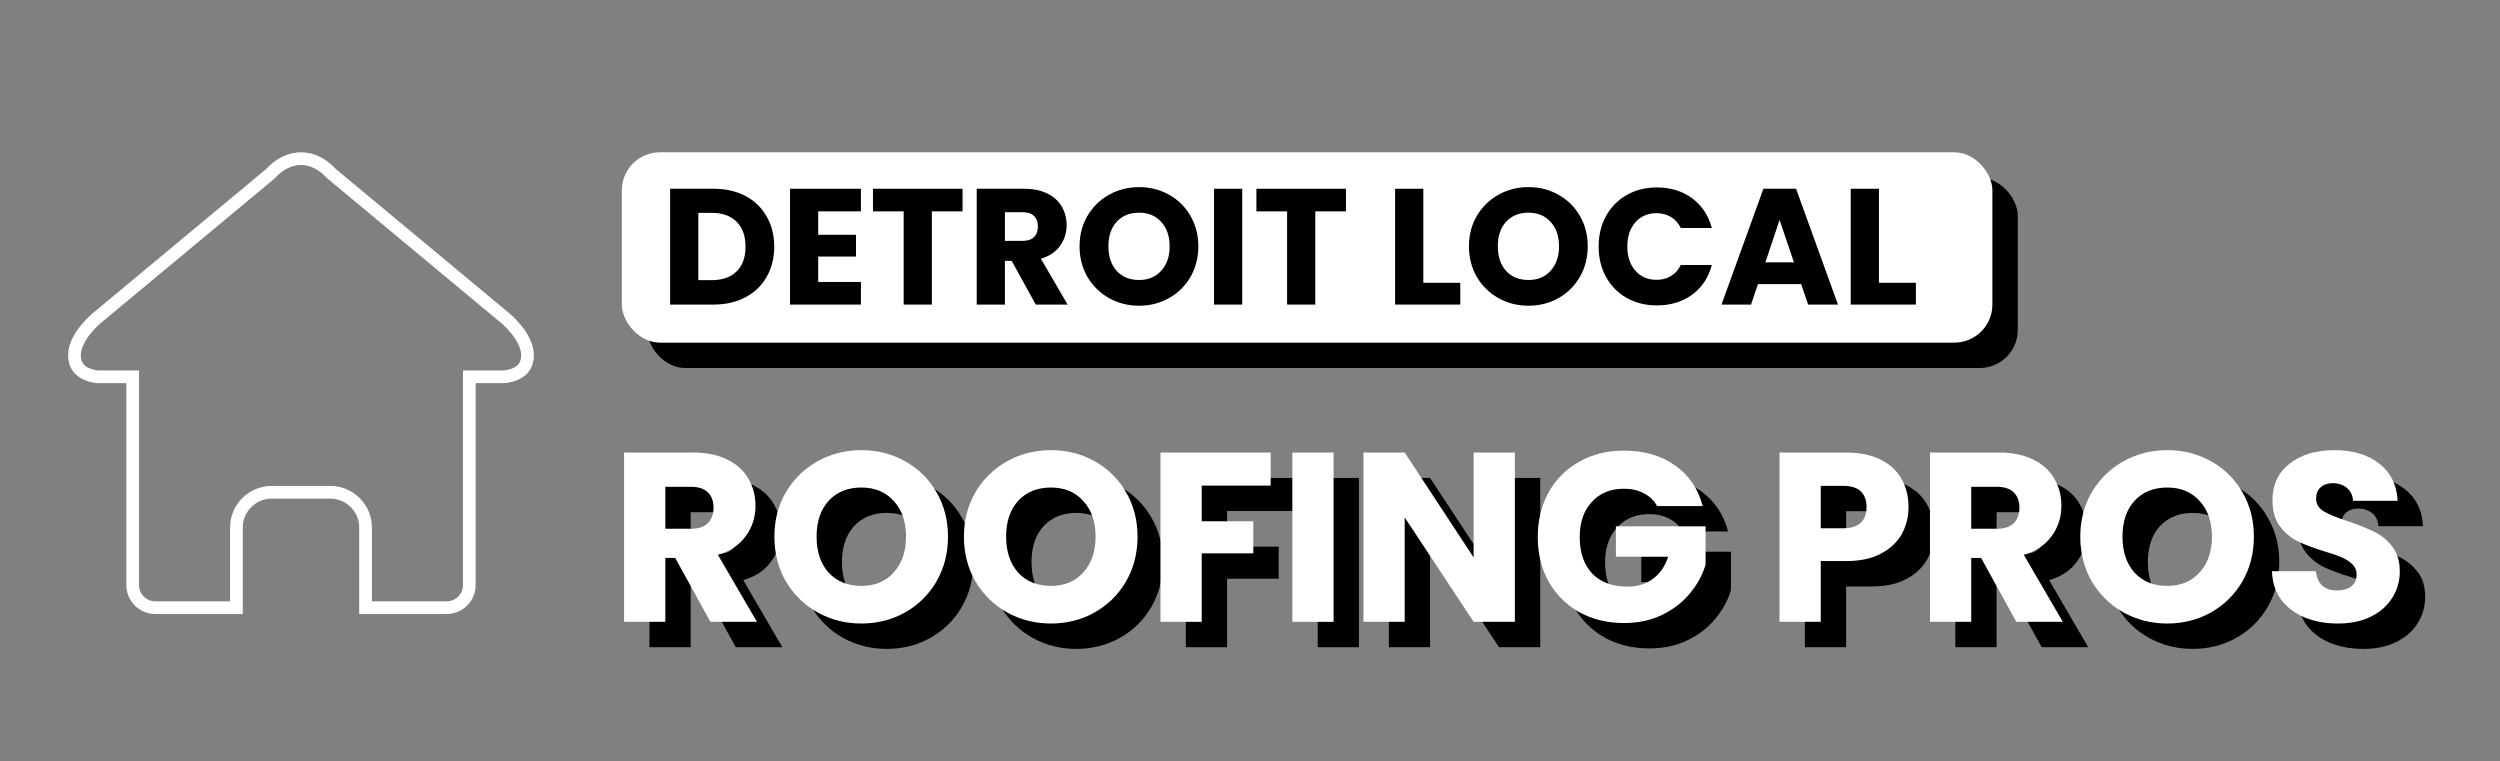 <svg width="197" height="60" viewBox="0 0 197 60" fill="none" xmlns="http://www.w3.org/2000/svg">
<rect x="0" y="0" width="197" height="60" fill="#808080" stroke="none"/>
<g clip-path="url(#clip0_1_2)">
<rect x="51" y="14" width="108" height="15" rx="3" fill="black"/>
<rect x="49" y="12" width="108" height="15" rx="3" fill="white"/>
<path d="M186.239 51.133C185.264 51.133 184.39 50.975 183.617 50.658C182.845 50.341 182.224 49.873 181.755 49.252C181.299 48.631 181.059 47.884 181.033 47.01H184.491C184.542 47.504 184.713 47.884 185.004 48.15C185.296 48.403 185.676 48.53 186.144 48.53C186.626 48.53 187.006 48.422 187.284 48.207C187.563 47.979 187.702 47.669 187.702 47.276C187.702 46.947 187.588 46.674 187.36 46.459C187.145 46.244 186.873 46.066 186.543 45.927C186.227 45.788 185.771 45.629 185.175 45.452C184.314 45.186 183.611 44.92 183.066 44.654C182.522 44.388 182.053 43.995 181.66 43.476C181.268 42.957 181.071 42.279 181.071 41.443C181.071 40.202 181.521 39.233 182.42 38.536C183.32 37.827 184.491 37.472 185.935 37.472C187.405 37.472 188.589 37.827 189.488 38.536C190.388 39.233 190.869 40.208 190.932 41.462H187.417C187.392 41.031 187.234 40.696 186.942 40.455C186.651 40.202 186.277 40.075 185.821 40.075C185.429 40.075 185.112 40.183 184.871 40.398C184.631 40.601 184.51 40.898 184.51 41.291C184.51 41.722 184.713 42.057 185.118 42.298C185.524 42.539 186.157 42.798 187.018 43.077C187.88 43.368 188.576 43.647 189.108 43.913C189.653 44.179 190.122 44.565 190.514 45.072C190.907 45.579 191.103 46.231 191.103 47.029C191.103 47.789 190.907 48.479 190.514 49.1C190.134 49.721 189.577 50.215 188.842 50.582C188.108 50.949 187.24 51.133 186.239 51.133Z" fill="black"/>
<path d="M172.785 51.133C171.531 51.133 170.378 50.842 169.327 50.259C168.288 49.676 167.458 48.866 166.838 47.827C166.23 46.776 165.926 45.598 165.926 44.293C165.926 42.988 166.23 41.817 166.838 40.778C167.458 39.739 168.288 38.929 169.327 38.346C170.378 37.763 171.531 37.472 172.785 37.472C174.039 37.472 175.185 37.763 176.224 38.346C177.275 38.929 178.098 39.739 178.694 40.778C179.302 41.817 179.606 42.988 179.606 44.293C179.606 45.598 179.302 46.776 178.694 47.827C178.086 48.866 177.262 49.676 176.224 50.259C175.185 50.842 174.039 51.133 172.785 51.133ZM172.785 48.169C173.849 48.169 174.697 47.814 175.331 47.105C175.977 46.396 176.3 45.458 176.3 44.293C176.3 43.115 175.977 42.178 175.331 41.481C174.697 40.772 173.849 40.417 172.785 40.417C171.708 40.417 170.847 40.765 170.201 41.462C169.567 42.159 169.251 43.102 169.251 44.293C169.251 45.471 169.567 46.415 170.201 47.124C170.847 47.821 171.708 48.169 172.785 48.169Z" fill="black"/>
<path d="M160.884 51L158.11 45.965H157.331V51H154.082V37.662H159.535C160.587 37.662 161.48 37.846 162.214 38.213C162.962 38.58 163.519 39.087 163.886 39.733C164.254 40.366 164.437 41.076 164.437 41.861C164.437 42.748 164.184 43.539 163.677 44.236C163.183 44.933 162.449 45.427 161.473 45.718L164.551 51H160.884ZM157.331 43.666H159.345C159.941 43.666 160.384 43.52 160.675 43.229C160.979 42.938 161.131 42.526 161.131 41.994C161.131 41.487 160.979 41.088 160.675 40.797C160.384 40.506 159.941 40.36 159.345 40.36H157.331V43.666Z" fill="black"/>
<path d="M152.391 41.956C152.391 42.729 152.214 43.438 151.859 44.084C151.504 44.717 150.96 45.23 150.225 45.623C149.49 46.016 148.578 46.212 147.489 46.212H145.475V51H142.226V37.662H147.489C148.553 37.662 149.452 37.846 150.187 38.213C150.922 38.58 151.473 39.087 151.84 39.733C152.207 40.379 152.391 41.12 152.391 41.956ZM147.242 43.628C147.863 43.628 148.325 43.482 148.629 43.191C148.933 42.9 149.085 42.488 149.085 41.956C149.085 41.424 148.933 41.012 148.629 40.721C148.325 40.43 147.863 40.284 147.242 40.284H145.475V43.628H147.242Z" fill="black"/>
<path d="M132.581 41.88C132.34 41.437 131.992 41.101 131.536 40.873C131.092 40.632 130.567 40.512 129.959 40.512C128.907 40.512 128.065 40.86 127.432 41.557C126.798 42.241 126.482 43.159 126.482 44.312C126.482 45.541 126.811 46.503 127.47 47.2C128.141 47.884 129.059 48.226 130.225 48.226C131.023 48.226 131.694 48.023 132.239 47.618C132.796 47.213 133.201 46.63 133.455 45.87H129.332V43.476H136.4V46.497C136.159 47.308 135.747 48.061 135.165 48.758C134.595 49.455 133.866 50.018 132.98 50.449C132.093 50.88 131.092 51.095 129.978 51.095C128.66 51.095 127.482 50.81 126.444 50.24C125.418 49.657 124.613 48.853 124.031 47.827C123.461 46.801 123.176 45.629 123.176 44.312C123.176 42.995 123.461 41.823 124.031 40.797C124.613 39.758 125.418 38.954 126.444 38.384C127.47 37.801 128.641 37.51 129.959 37.51C131.555 37.51 132.897 37.896 133.987 38.669C135.089 39.442 135.817 40.512 136.172 41.88H132.581Z" fill="black"/>
<path d="M121.372 51H118.123L112.689 42.773V51H109.44V37.662H112.689L118.123 45.927V37.662H121.372V51Z" fill="black"/>
<path d="M107.085 37.662V51H103.836V37.662H107.085Z" fill="black"/>
<path d="M102.129 37.662V40.265H96.695V43.077H100.761V45.604H96.695V51H93.446V37.662H102.129Z" fill="black"/>
<path d="M84.817 51.133C83.563 51.133 82.41 50.842 81.359 50.259C80.32 49.676 79.491 48.866 78.87 47.827C78.262 46.776 77.958 45.598 77.958 44.293C77.958 42.988 78.262 41.817 78.87 40.778C79.491 39.739 80.32 38.929 81.359 38.346C82.41 37.763 83.563 37.472 84.817 37.472C86.071 37.472 87.217 37.763 88.256 38.346C89.307 38.929 90.131 39.739 90.726 40.778C91.334 41.817 91.638 42.988 91.638 44.293C91.638 45.598 91.334 46.776 90.726 47.827C90.118 48.866 89.295 49.676 88.256 50.259C87.217 50.842 86.071 51.133 84.817 51.133ZM84.817 48.169C85.881 48.169 86.73 47.814 87.363 47.105C88.009 46.396 88.332 45.458 88.332 44.293C88.332 43.115 88.009 42.178 87.363 41.481C86.73 40.772 85.881 40.417 84.817 40.417C83.74 40.417 82.879 40.765 82.233 41.462C81.6 42.159 81.283 43.102 81.283 44.293C81.283 45.471 81.6 46.415 82.233 47.124C82.879 47.821 83.74 48.169 84.817 48.169Z" fill="black"/>
<path d="M69.88 51.133C68.626 51.133 67.474 50.842 66.422 50.259C65.384 49.676 64.554 48.866 63.934 47.827C63.325 46.776 63.022 45.598 63.022 44.293C63.022 42.988 63.325 41.817 63.934 40.778C64.554 39.739 65.384 38.929 66.422 38.346C67.474 37.763 68.626 37.472 69.88 37.472C71.135 37.472 72.281 37.763 73.32 38.346C74.371 38.929 75.194 39.739 75.79 40.778C76.397 41.817 76.701 42.988 76.701 44.293C76.701 45.598 76.397 46.776 75.79 47.827C75.181 48.866 74.358 49.676 73.32 50.259C72.281 50.842 71.135 51.133 69.88 51.133ZM69.88 48.169C70.945 48.169 71.793 47.814 72.427 47.105C73.073 46.396 73.395 45.458 73.395 44.293C73.395 43.115 73.073 42.178 72.427 41.481C71.793 40.772 70.945 40.417 69.88 40.417C68.804 40.417 67.942 40.765 67.296 41.462C66.663 42.159 66.347 43.102 66.347 44.293C66.347 45.471 66.663 46.415 67.296 47.124C67.942 47.821 68.804 48.169 69.88 48.169Z" fill="black"/>
<path d="M57.98 51L55.206 45.965H54.427V51H51.178V37.662H56.631C57.682 37.662 58.575 37.846 59.31 38.213C60.057 38.58 60.615 39.087 60.982 39.733C61.349 40.366 61.533 41.076 61.533 41.861C61.533 42.748 61.28 43.539 60.773 44.236C60.279 44.933 59.544 45.427 58.569 45.718L61.647 51H57.98ZM54.427 43.666H56.441C57.036 43.666 57.48 43.52 57.771 43.229C58.075 42.938 58.227 42.526 58.227 41.994C58.227 41.487 58.075 41.088 57.771 40.797C57.48 40.506 57.036 40.36 56.441 40.36H54.427V43.666Z" fill="black"/>
<path d="M184.239 49.133C183.264 49.133 182.39 48.975 181.617 48.658C180.845 48.341 180.224 47.873 179.755 47.252C179.299 46.631 179.059 45.884 179.033 45.01H182.491C182.542 45.504 182.713 45.884 183.004 46.15C183.296 46.403 183.676 46.53 184.144 46.53C184.626 46.53 185.006 46.422 185.284 46.207C185.563 45.979 185.702 45.669 185.702 45.276C185.702 44.947 185.588 44.674 185.36 44.459C185.145 44.244 184.873 44.066 184.543 43.927C184.227 43.788 183.771 43.629 183.175 43.452C182.314 43.186 181.611 42.92 181.066 42.654C180.522 42.388 180.053 41.995 179.66 41.476C179.268 40.957 179.071 40.279 179.071 39.443C179.071 38.202 179.521 37.233 180.42 36.536C181.32 35.827 182.491 35.472 183.935 35.472C185.405 35.472 186.589 35.827 187.488 36.536C188.388 37.233 188.869 38.208 188.932 39.462H185.417C185.392 39.031 185.234 38.696 184.942 38.455C184.651 38.202 184.277 38.075 183.821 38.075C183.429 38.075 183.112 38.183 182.871 38.398C182.631 38.601 182.51 38.898 182.51 39.291C182.51 39.722 182.713 40.057 183.118 40.298C183.524 40.539 184.157 40.798 185.018 41.077C185.88 41.368 186.576 41.647 187.108 41.913C187.653 42.179 188.122 42.565 188.514 43.072C188.907 43.579 189.103 44.231 189.103 45.029C189.103 45.789 188.907 46.479 188.514 47.1C188.134 47.721 187.577 48.215 186.842 48.582C186.108 48.949 185.24 49.133 184.239 49.133Z" fill="white"/>
<path d="M170.785 49.133C169.531 49.133 168.378 48.842 167.327 48.259C166.288 47.676 165.458 46.866 164.838 45.827C164.23 44.776 163.926 43.598 163.926 42.293C163.926 40.988 164.23 39.817 164.838 38.778C165.458 37.739 166.288 36.929 167.327 36.346C168.378 35.763 169.531 35.472 170.785 35.472C172.039 35.472 173.185 35.763 174.224 36.346C175.275 36.929 176.098 37.739 176.694 38.778C177.302 39.817 177.606 40.988 177.606 42.293C177.606 43.598 177.302 44.776 176.694 45.827C176.086 46.866 175.262 47.676 174.224 48.259C173.185 48.842 172.039 49.133 170.785 49.133ZM170.785 46.169C171.849 46.169 172.697 45.814 173.331 45.105C173.977 44.396 174.3 43.458 174.3 42.293C174.3 41.115 173.977 40.178 173.331 39.481C172.697 38.772 171.849 38.417 170.785 38.417C169.708 38.417 168.847 38.765 168.201 39.462C167.567 40.159 167.251 41.102 167.251 42.293C167.251 43.471 167.567 44.415 168.201 45.124C168.847 45.821 169.708 46.169 170.785 46.169Z" fill="white"/>
<path d="M158.884 49L156.11 43.965H155.331V49H152.082V35.662H157.535C158.587 35.662 159.48 35.846 160.214 36.213C160.962 36.58 161.519 37.087 161.886 37.733C162.254 38.366 162.437 39.076 162.437 39.861C162.437 40.748 162.184 41.539 161.677 42.236C161.183 42.933 160.449 43.427 159.473 43.718L162.551 49H158.884ZM155.331 41.666H157.345C157.941 41.666 158.384 41.52 158.675 41.229C158.979 40.938 159.131 40.526 159.131 39.994C159.131 39.487 158.979 39.088 158.675 38.797C158.384 38.506 157.941 38.36 157.345 38.36H155.331V41.666Z" fill="white"/>
<path d="M150.391 39.956C150.391 40.729 150.214 41.438 149.859 42.084C149.504 42.717 148.96 43.23 148.225 43.623C147.49 44.016 146.578 44.212 145.489 44.212H143.475V49H140.226V35.662H145.489C146.553 35.662 147.452 35.846 148.187 36.213C148.922 36.58 149.473 37.087 149.84 37.733C150.207 38.379 150.391 39.12 150.391 39.956ZM145.242 41.628C145.863 41.628 146.325 41.482 146.629 41.191C146.933 40.9 147.085 40.488 147.085 39.956C147.085 39.424 146.933 39.012 146.629 38.721C146.325 38.43 145.863 38.284 145.242 38.284H143.475V41.628H145.242Z" fill="white"/>
<path d="M130.581 39.88C130.34 39.437 129.992 39.101 129.536 38.873C129.092 38.632 128.567 38.512 127.959 38.512C126.907 38.512 126.065 38.86 125.432 39.557C124.798 40.241 124.482 41.159 124.482 42.312C124.482 43.541 124.811 44.503 125.47 45.2C126.141 45.884 127.059 46.226 128.225 46.226C129.023 46.226 129.694 46.023 130.239 45.618C130.796 45.213 131.201 44.63 131.455 43.87H127.332V41.476H134.4V44.497C134.159 45.308 133.747 46.061 133.165 46.758C132.595 47.455 131.866 48.018 130.98 48.449C130.093 48.88 129.092 49.095 127.978 49.095C126.66 49.095 125.482 48.81 124.444 48.24C123.418 47.657 122.613 46.853 122.031 45.827C121.461 44.801 121.176 43.629 121.176 42.312C121.176 40.995 121.461 39.823 122.031 38.797C122.613 37.758 123.418 36.954 124.444 36.384C125.47 35.801 126.641 35.51 127.959 35.51C129.555 35.51 130.897 35.896 131.987 36.669C133.089 37.442 133.817 38.512 134.172 39.88H130.581Z" fill="white"/>
<path d="M119.372 49H116.123L110.689 40.773V49H107.44V35.662H110.689L116.123 43.927V35.662H119.372V49Z" fill="white"/>
<path d="M105.085 35.662V49H101.836V35.662H105.085Z" fill="white"/>
<path d="M100.129 35.662V38.265H94.695V41.077H98.761V43.604H94.695V49H91.446V35.662H100.129Z" fill="white"/>
<path d="M82.817 49.133C81.563 49.133 80.41 48.842 79.359 48.259C78.32 47.676 77.491 46.866 76.87 45.827C76.262 44.776 75.958 43.598 75.958 42.293C75.958 40.988 76.262 39.817 76.87 38.778C77.491 37.739 78.32 36.929 79.359 36.346C80.41 35.763 81.563 35.472 82.817 35.472C84.071 35.472 85.217 35.763 86.256 36.346C87.307 36.929 88.131 37.739 88.726 38.778C89.334 39.817 89.638 40.988 89.638 42.293C89.638 43.598 89.334 44.776 88.726 45.827C88.118 46.866 87.295 47.676 86.256 48.259C85.217 48.842 84.071 49.133 82.817 49.133ZM82.817 46.169C83.881 46.169 84.73 45.814 85.363 45.105C86.009 44.396 86.332 43.458 86.332 42.293C86.332 41.115 86.009 40.178 85.363 39.481C84.73 38.772 83.881 38.417 82.817 38.417C81.74 38.417 80.879 38.765 80.233 39.462C79.6 40.159 79.283 41.102 79.283 42.293C79.283 43.471 79.6 44.415 80.233 45.124C80.879 45.821 81.74 46.169 82.817 46.169Z" fill="white"/>
<path d="M67.88 49.133C66.626 49.133 65.474 48.842 64.422 48.259C63.384 47.676 62.554 46.866 61.934 45.827C61.325 44.776 61.022 43.598 61.022 42.293C61.022 40.988 61.325 39.817 61.934 38.778C62.554 37.739 63.384 36.929 64.422 36.346C65.474 35.763 66.626 35.472 67.88 35.472C69.135 35.472 70.281 35.763 71.32 36.346C72.371 36.929 73.194 37.739 73.79 38.778C74.397 39.817 74.701 40.988 74.701 42.293C74.701 43.598 74.397 44.776 73.79 45.827C73.181 46.866 72.358 47.676 71.32 48.259C70.281 48.842 69.135 49.133 67.88 49.133ZM67.88 46.169C68.945 46.169 69.793 45.814 70.427 45.105C71.073 44.396 71.395 43.458 71.395 42.293C71.395 41.115 71.073 40.178 70.427 39.481C69.793 38.772 68.945 38.417 67.88 38.417C66.804 38.417 65.942 38.765 65.296 39.462C64.663 40.159 64.347 41.102 64.347 42.293C64.347 43.471 64.663 44.415 65.296 45.124C65.942 45.821 66.804 46.169 67.88 46.169Z" fill="white"/>
<path d="M55.98 49L53.206 43.965H52.427V49H49.178V35.662H54.631C55.682 35.662 56.575 35.846 57.31 36.213C58.057 36.58 58.615 37.087 58.982 37.733C59.349 38.366 59.533 39.076 59.533 39.861C59.533 40.748 59.28 41.539 58.773 42.236C58.279 42.933 57.544 43.427 56.569 43.718L59.647 49H55.98ZM52.427 41.666H54.441C55.036 41.666 55.48 41.52 55.771 41.229C56.075 40.938 56.227 40.526 56.227 39.994C56.227 39.487 56.075 39.088 55.771 38.797C55.48 38.506 55.036 38.36 54.441 38.36H52.427V41.666Z" fill="white"/>
<path d="M148.06 22.284H150.972V24H145.837V14.874H148.06V22.284Z" fill="black"/>
<path d="M141.933 22.388H138.527L137.981 24H135.654L138.956 14.874H141.53L144.832 24H142.479L141.933 22.388ZM141.361 20.672L140.23 17.331L139.112 20.672H141.361Z" fill="black"/>
<path d="M125.973 19.424C125.973 18.523 126.168 17.721 126.558 17.019C126.948 16.308 127.49 15.758 128.183 15.368C128.885 14.969 129.678 14.77 130.562 14.77C131.645 14.77 132.573 15.056 133.344 15.628C134.115 16.2 134.631 16.98 134.891 17.968H132.447C132.265 17.587 132.005 17.296 131.667 17.097C131.338 16.898 130.961 16.798 130.536 16.798C129.851 16.798 129.297 17.036 128.872 17.513C128.447 17.99 128.235 18.627 128.235 19.424C128.235 20.221 128.447 20.858 128.872 21.335C129.297 21.812 129.851 22.05 130.536 22.05C130.961 22.05 131.338 21.95 131.667 21.751C132.005 21.552 132.265 21.261 132.447 20.88H134.891C134.631 21.868 134.115 22.648 133.344 23.22C132.573 23.783 131.645 24.065 130.562 24.065C129.678 24.065 128.885 23.87 128.183 23.48C127.49 23.081 126.948 22.531 126.558 21.829C126.168 21.127 125.973 20.325 125.973 19.424Z" fill="black"/>
<path d="M120.446 24.091C119.588 24.091 118.8 23.892 118.08 23.493C117.37 23.094 116.802 22.54 116.377 21.829C115.961 21.11 115.753 20.304 115.753 19.411C115.753 18.518 115.961 17.717 116.377 17.006C116.802 16.295 117.37 15.741 118.08 15.342C118.8 14.943 119.588 14.744 120.446 14.744C121.304 14.744 122.089 14.943 122.799 15.342C123.519 15.741 124.082 16.295 124.489 17.006C124.905 17.717 125.113 18.518 125.113 19.411C125.113 20.304 124.905 21.11 124.489 21.829C124.073 22.54 123.51 23.094 122.799 23.493C122.089 23.892 121.304 24.091 120.446 24.091ZM120.446 22.063C121.174 22.063 121.755 21.82 122.188 21.335C122.63 20.85 122.851 20.208 122.851 19.411C122.851 18.605 122.63 17.964 122.188 17.487C121.755 17.002 121.174 16.759 120.446 16.759C119.71 16.759 119.12 16.997 118.678 17.474C118.245 17.951 118.028 18.596 118.028 19.411C118.028 20.217 118.245 20.863 118.678 21.348C119.12 21.825 119.71 22.063 120.446 22.063Z" fill="black"/>
<path d="M112.158 22.284H115.07V24H109.935V14.874H112.158V22.284Z" fill="black"/>
<path d="M106.064 14.874V16.655H103.646V24H101.423V16.655H99.005V14.874H106.064Z" fill="black"/>
<path d="M97.888 14.874V24H95.665V14.874H97.888Z" fill="black"/>
<path d="M89.762 24.091C88.904 24.091 88.115 23.892 87.396 23.493C86.685 23.094 86.117 22.54 85.693 21.829C85.277 21.11 85.069 20.304 85.069 19.411C85.069 18.518 85.277 17.717 85.693 17.006C86.117 16.295 86.685 15.741 87.396 15.342C88.115 14.943 88.904 14.744 89.762 14.744C90.62 14.744 91.404 14.943 92.115 15.342C92.834 15.741 93.397 16.295 93.805 17.006C94.221 17.717 94.429 18.518 94.429 19.411C94.429 20.304 94.221 21.11 93.805 21.829C93.389 22.54 92.825 23.094 92.115 23.493C91.404 23.892 90.62 24.091 89.762 24.091ZM89.762 22.063C90.49 22.063 91.07 21.82 91.504 21.335C91.946 20.85 92.167 20.208 92.167 19.411C92.167 18.605 91.946 17.964 91.504 17.487C91.07 17.002 90.49 16.759 89.762 16.759C89.025 16.759 88.436 16.997 87.994 17.474C87.56 17.951 87.344 18.596 87.344 19.411C87.344 20.217 87.56 20.863 87.994 21.348C88.436 21.825 89.025 22.063 89.762 22.063Z" fill="black"/>
<path d="M81.619 24L79.721 20.555H79.188V24H76.965V14.874H80.696C81.415 14.874 82.026 15 82.529 15.251C83.04 15.502 83.422 15.849 83.673 16.291C83.924 16.724 84.05 17.21 84.05 17.747C84.05 18.354 83.877 18.895 83.53 19.372C83.192 19.849 82.689 20.187 82.022 20.386L84.128 24H81.619ZM79.188 18.982H80.566C80.974 18.982 81.277 18.882 81.476 18.683C81.684 18.484 81.788 18.202 81.788 17.838C81.788 17.491 81.684 17.218 81.476 17.019C81.277 16.82 80.974 16.72 80.566 16.72H79.188V18.982Z" fill="black"/>
<path d="M75.85 14.874V16.655H73.431V24H71.209V16.655H68.79V14.874H75.85Z" fill="black"/>
<path d="M64.474 16.655V18.501H67.451V20.217H64.474V22.219H67.841V24H62.251V14.874H67.841V16.655H64.474Z" fill="black"/>
<path d="M56.225 14.874C57.187 14.874 58.028 15.065 58.747 15.446C59.466 15.827 60.021 16.365 60.411 17.058C60.81 17.743 61.009 18.536 61.009 19.437C61.009 20.33 60.81 21.123 60.411 21.816C60.021 22.509 59.462 23.047 58.734 23.428C58.015 23.809 57.178 24 56.225 24H52.806V14.874H56.225ZM56.082 22.076C56.923 22.076 57.577 21.846 58.045 21.387C58.513 20.928 58.747 20.278 58.747 19.437C58.747 18.596 58.513 17.942 58.045 17.474C57.577 17.006 56.923 16.772 56.082 16.772H55.029V22.076H56.082Z" fill="black"/>
<path d="M21.287 13.708L21.312 13.687L21.334 13.663C22.073 12.866 22.912 12.5 23.718 12.5C24.525 12.5 25.364 12.866 26.102 13.663L26.124 13.687L26.149 13.708L39.751 25.017L39.751 25.017L39.759 25.023L39.759 25.023L39.759 25.023L39.759 25.023L39.759 25.023L39.761 25.025L39.775 25.036C39.787 25.046 39.806 25.062 39.831 25.083C39.88 25.125 39.952 25.189 40.04 25.272C40.215 25.437 40.448 25.674 40.681 25.962C41.159 26.554 41.569 27.28 41.569 27.99C41.569 28.428 41.45 28.731 41.294 28.947C41.133 29.169 40.912 29.33 40.67 29.445C40.428 29.561 40.179 29.624 39.986 29.658C39.891 29.675 39.813 29.684 39.761 29.688C39.734 29.691 39.715 29.692 39.703 29.692L39.694 29.693H37.481H36.981V30.193V46.112C36.981 47.087 36.181 47.886 35.187 47.886H28.806V41.563C28.806 40.028 27.55 38.789 26.012 38.789H21.424C19.886 38.789 18.631 40.028 18.631 41.563V47.886H12.249C11.255 47.886 10.456 47.087 10.456 46.112V30.193V29.693H9.956H7.743L7.734 29.692C7.722 29.692 7.702 29.691 7.676 29.688C7.623 29.684 7.545 29.675 7.45 29.658C7.258 29.624 7.009 29.561 6.766 29.445C6.524 29.33 6.303 29.169 6.143 28.947C5.987 28.731 5.868 28.428 5.868 27.99C5.868 27.28 6.278 26.554 6.756 25.962C6.988 25.674 7.222 25.437 7.397 25.272C7.484 25.189 7.557 25.125 7.606 25.083C7.631 25.062 7.65 25.046 7.662 25.036L7.675 25.025L7.677 25.023L7.677 25.023L7.686 25.017L21.287 13.708Z" stroke="white"/>
</g>
<defs>
<clipPath id="clip0_1_2">
<rect width="197" height="60" fill="white"/>
</clipPath>
</defs>
</svg>
